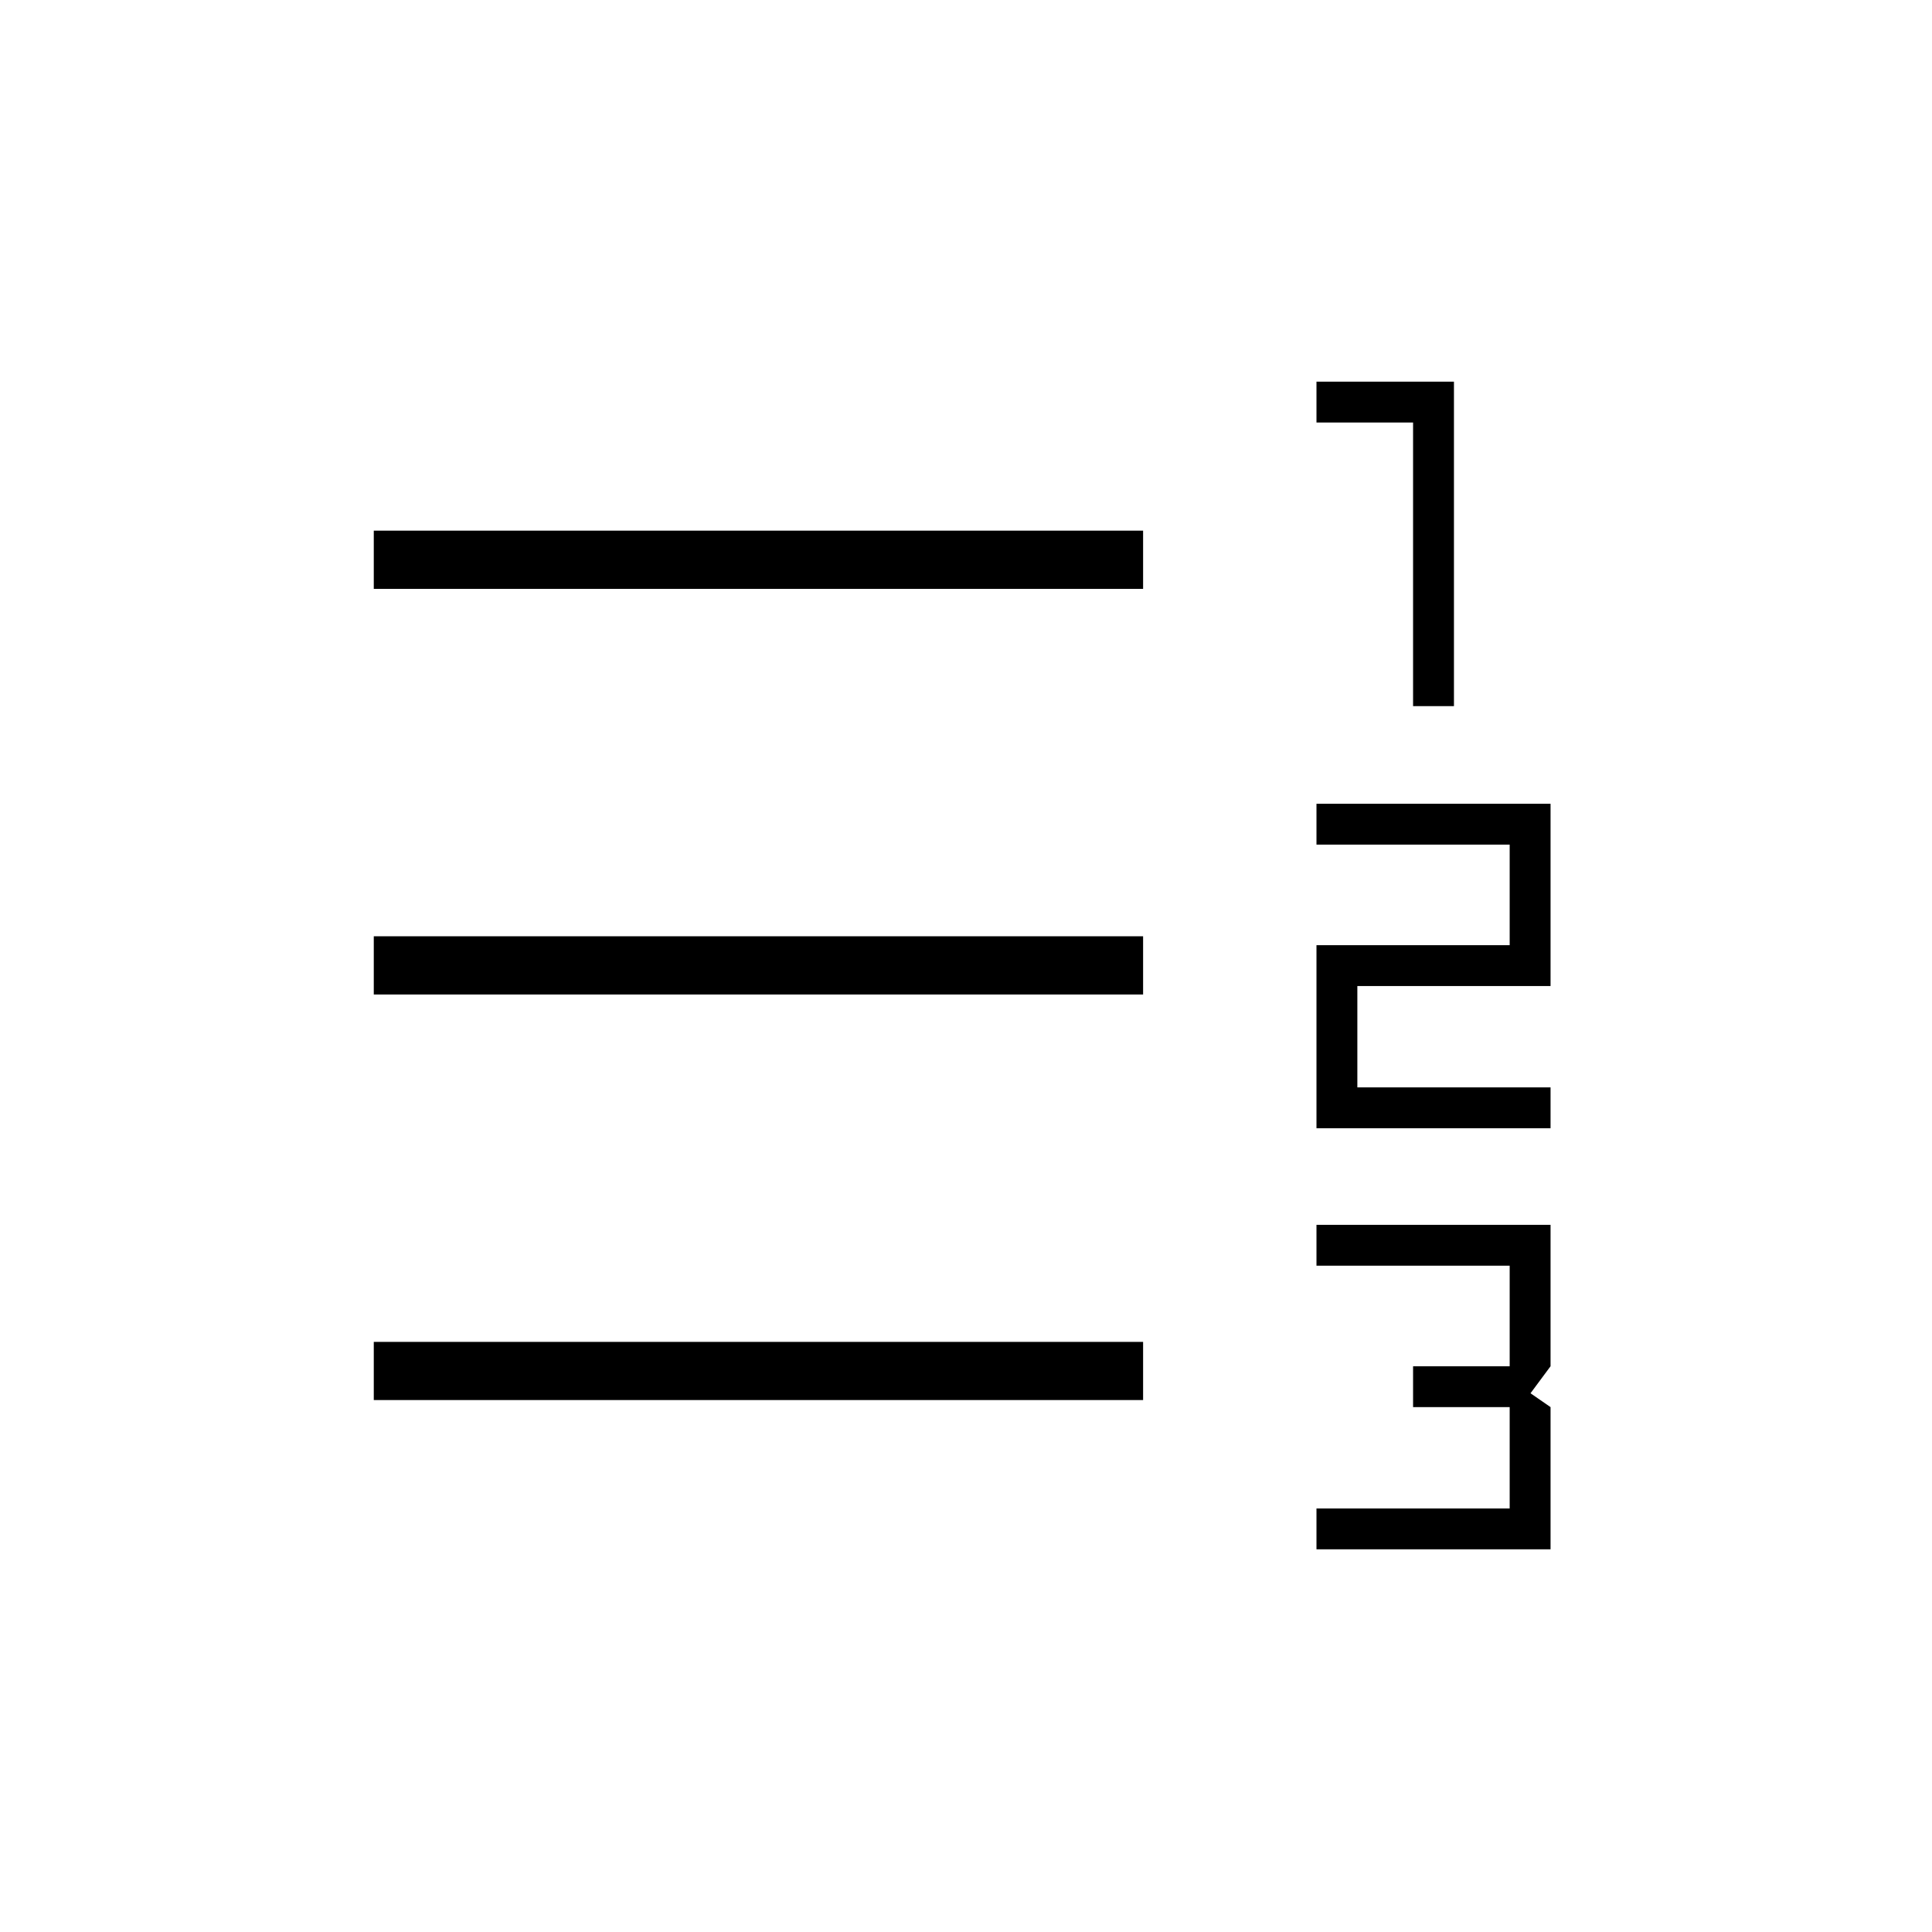 <svg xmlns="http://www.w3.org/2000/svg" height="20" viewBox="0 -960 960 960" width="20"><path d="M654.15-190.15v-20.31h96v-50.35h-48v-20.31h48v-49.96h-96v-20.3h116.31v70.26l-9.96 13.43 9.96 6.88v70.66H654.15Zm0-209.23v-90.97h96v-49.96h-96v-20.31h116.31v90.58h-96v50.35h96v20.31H654.15Zm48-209.74v-140.92h-48v-20.31h68.31v161.23h-20.31ZM185.73-264.31v-28.92H568v28.92H185.73Zm0-201.54v-28.92H568v28.92H185.73Zm0-201.53v-28.93H568v28.93H185.73Z"/></svg>